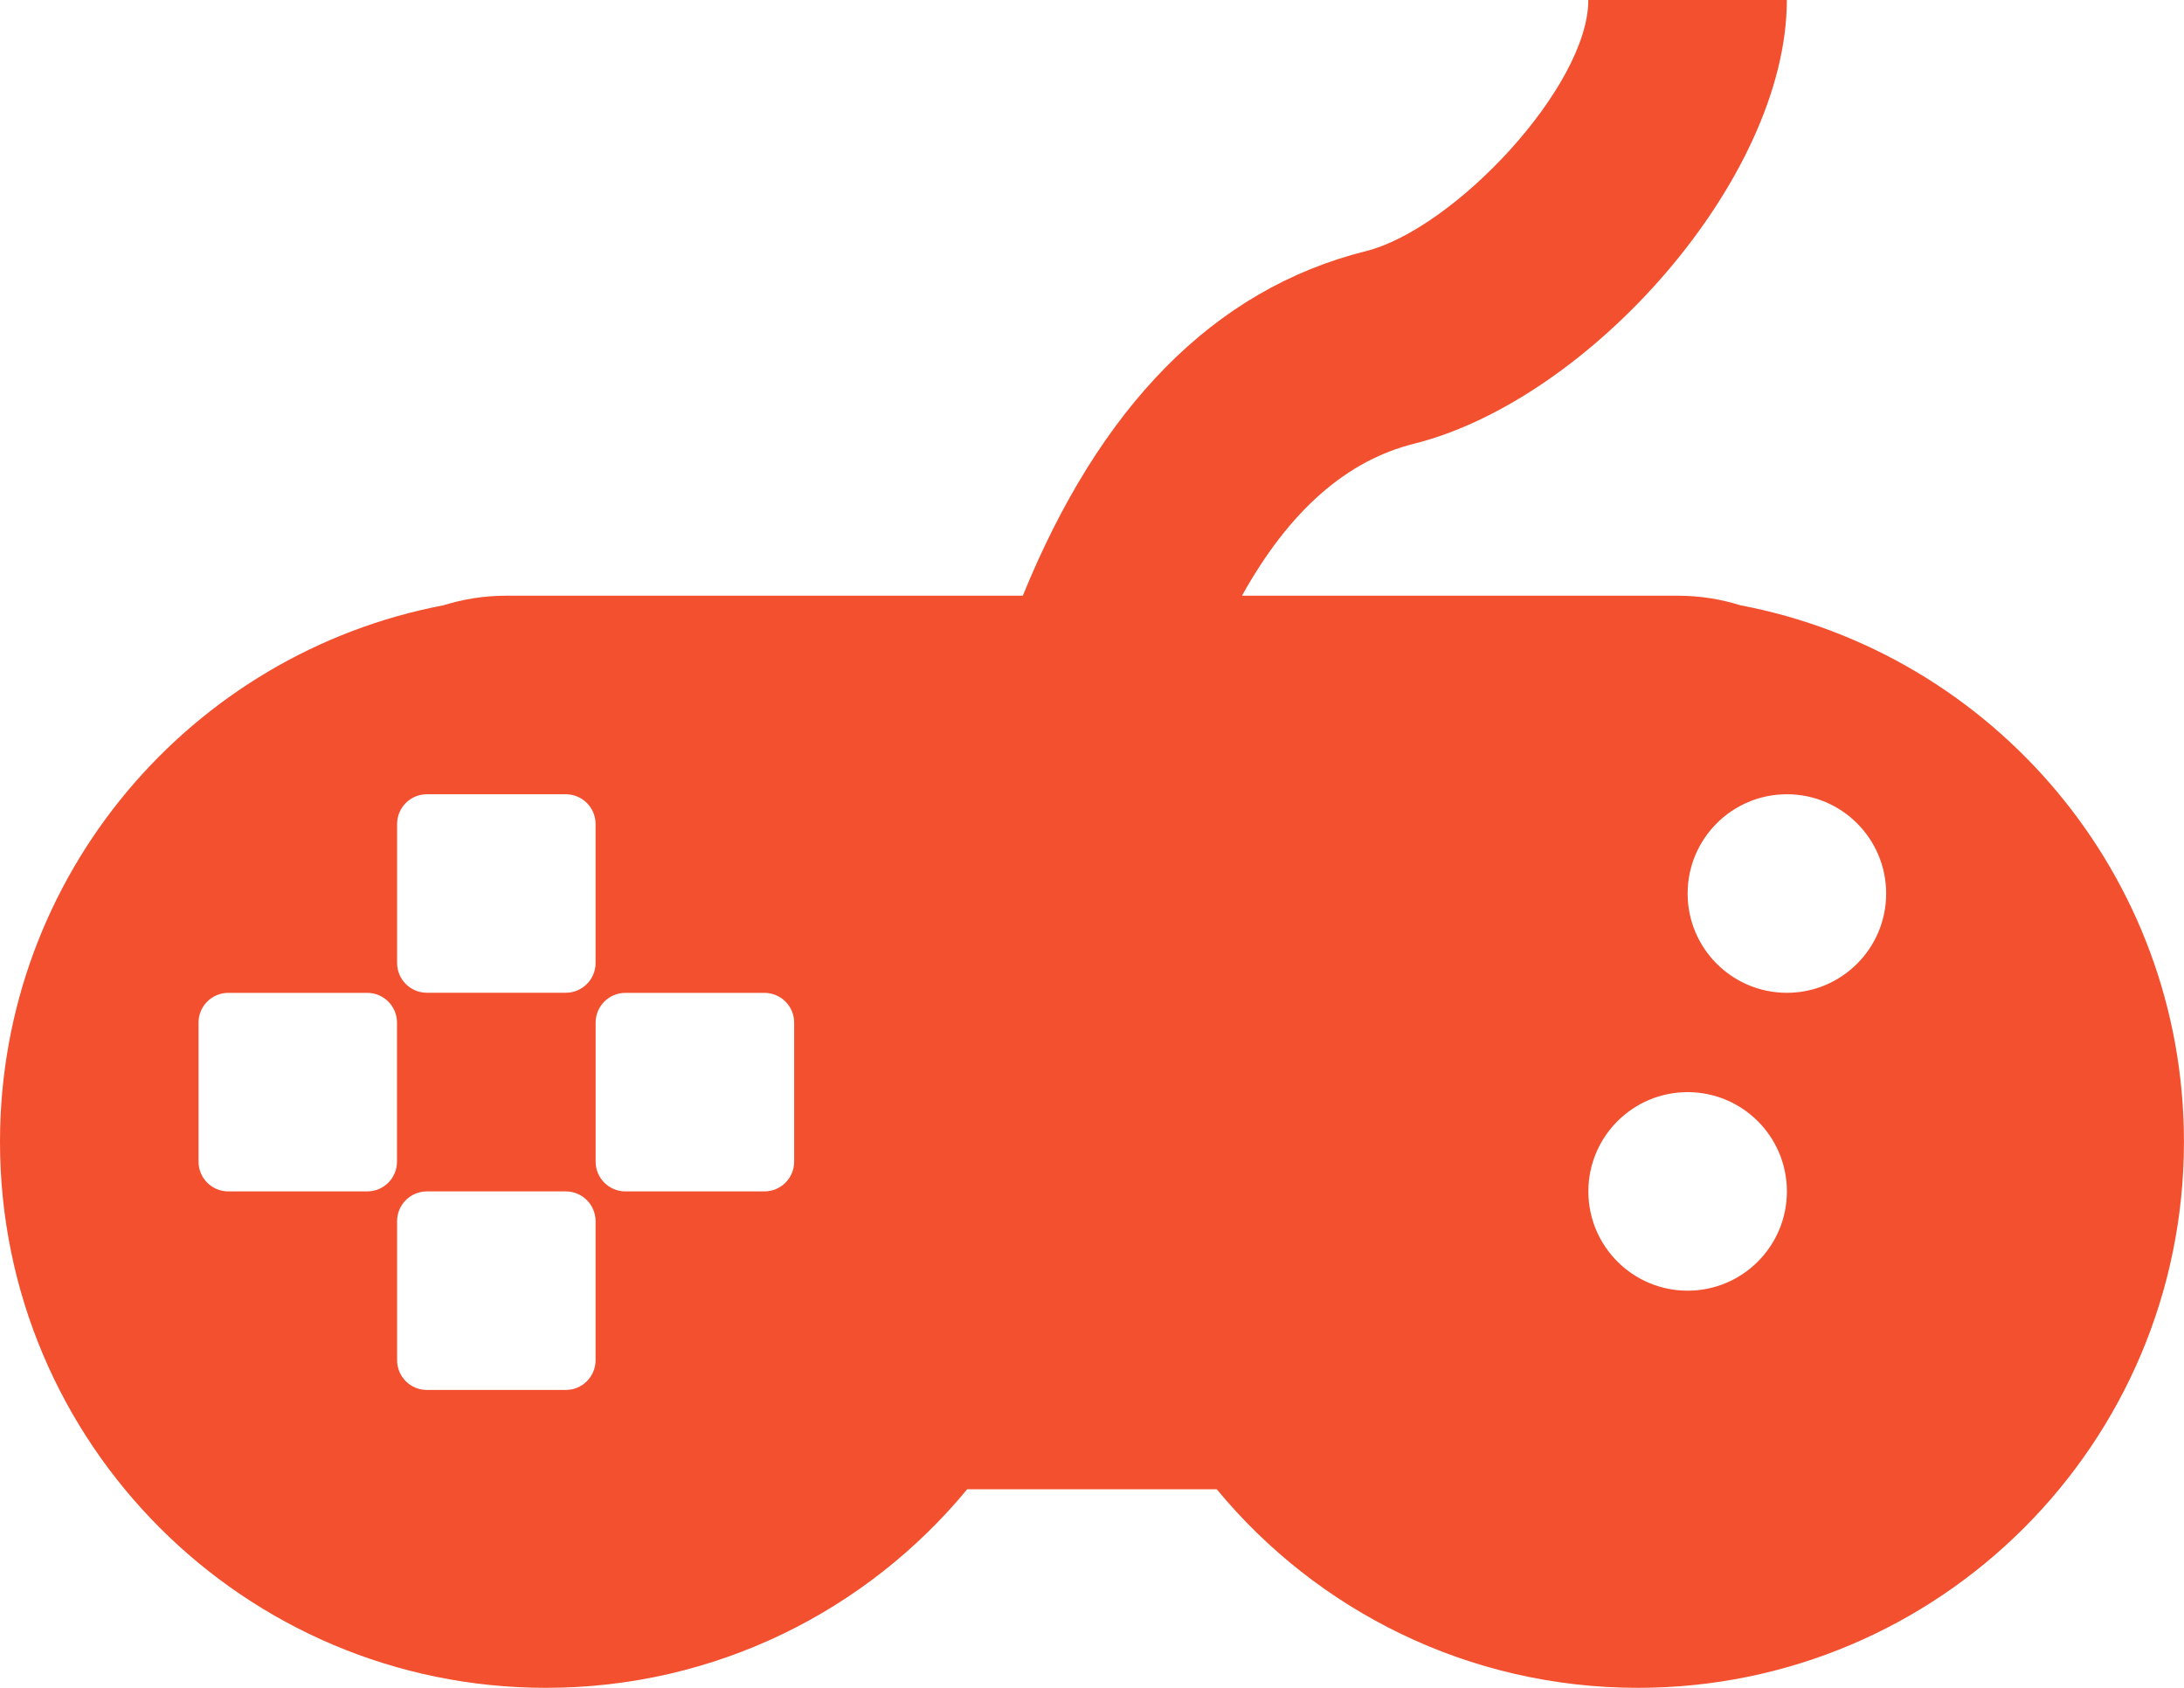 <svg version="1.1" viewBox="0 0 40 30.909" xmlns="http://www.w3.org/2000/svg">
<path d="m18.733 10.909c1.403-3.446 3.485-5.611 6.28-6.309 1.623-0.406 4.077-3.019 4.077-4.6h3.636c0 3.268-3.607 7.321-6.832 8.127-1.214 0.304-2.269 1.202-3.147 2.782h7.979c0.4 0 0.785 0.061 1.148 0.175 4.627 0.878 8.125 4.942 8.125 9.825 0 5.523-4.477 10-10 10-3.105 0-5.88-1.415-7.714-3.636h-4.571c-1.834 2.221-4.609 3.636-7.714 3.636-5.523 0-10-4.477-10-10 0-4.882 3.498-8.947 8.125-9.825 0.362-0.114 0.748-0.175 1.148-0.175zm-10.915 3.636c-0.301 0-0.545 0.244-0.545 0.545v2.545c0 0.301 0.244 0.545 0.545 0.545h2.545c0.301 0 0.545-0.244 0.545-0.545v-2.545c0-0.301-0.244-0.545-0.545-0.545zm3.091 4.182c0-0.301 0.244-0.545 0.545-0.545h2.546c0.301 0 0.545 0.244 0.545 0.545v2.546c0 0.301-0.244 0.545-0.545 0.545h-2.546c-0.301 0-0.545-0.244-0.545-0.545zm23.636-2.364c0 1.004-0.814 1.818-1.818 1.818-1.004 0-1.818-0.814-1.818-1.818 0-1.004 0.814-1.818 1.818-1.818 1.004 0 1.818 0.814 1.818 1.818zm-3.636 7.273c1.004 0 1.818-0.814 1.818-1.818 0-1.004-0.814-1.818-1.818-1.818-1.004 0-1.818 0.814-1.818 1.818 0 1.004 0.814 1.818 1.818 1.818zm-23.091-1.818c-0.301 0-0.545 0.244-0.545 0.545v2.546c0 0.301 0.244 0.545 0.545 0.545h2.545c0.301 0 0.545-0.244 0.545-0.545v-2.546c0-0.301-0.244-0.545-0.545-0.545zm-4.182-3.091c0-0.301 0.244-0.545 0.545-0.545h2.545c0.301 0 0.545 0.244 0.545 0.545v2.546c0 0.301-0.244 0.545-0.545 0.545h-2.545c-0.301 0-0.545-0.244-0.545-0.545z" clip-rule="evenodd" fill="#F3502F" fill-rule="evenodd"/>
</svg>
